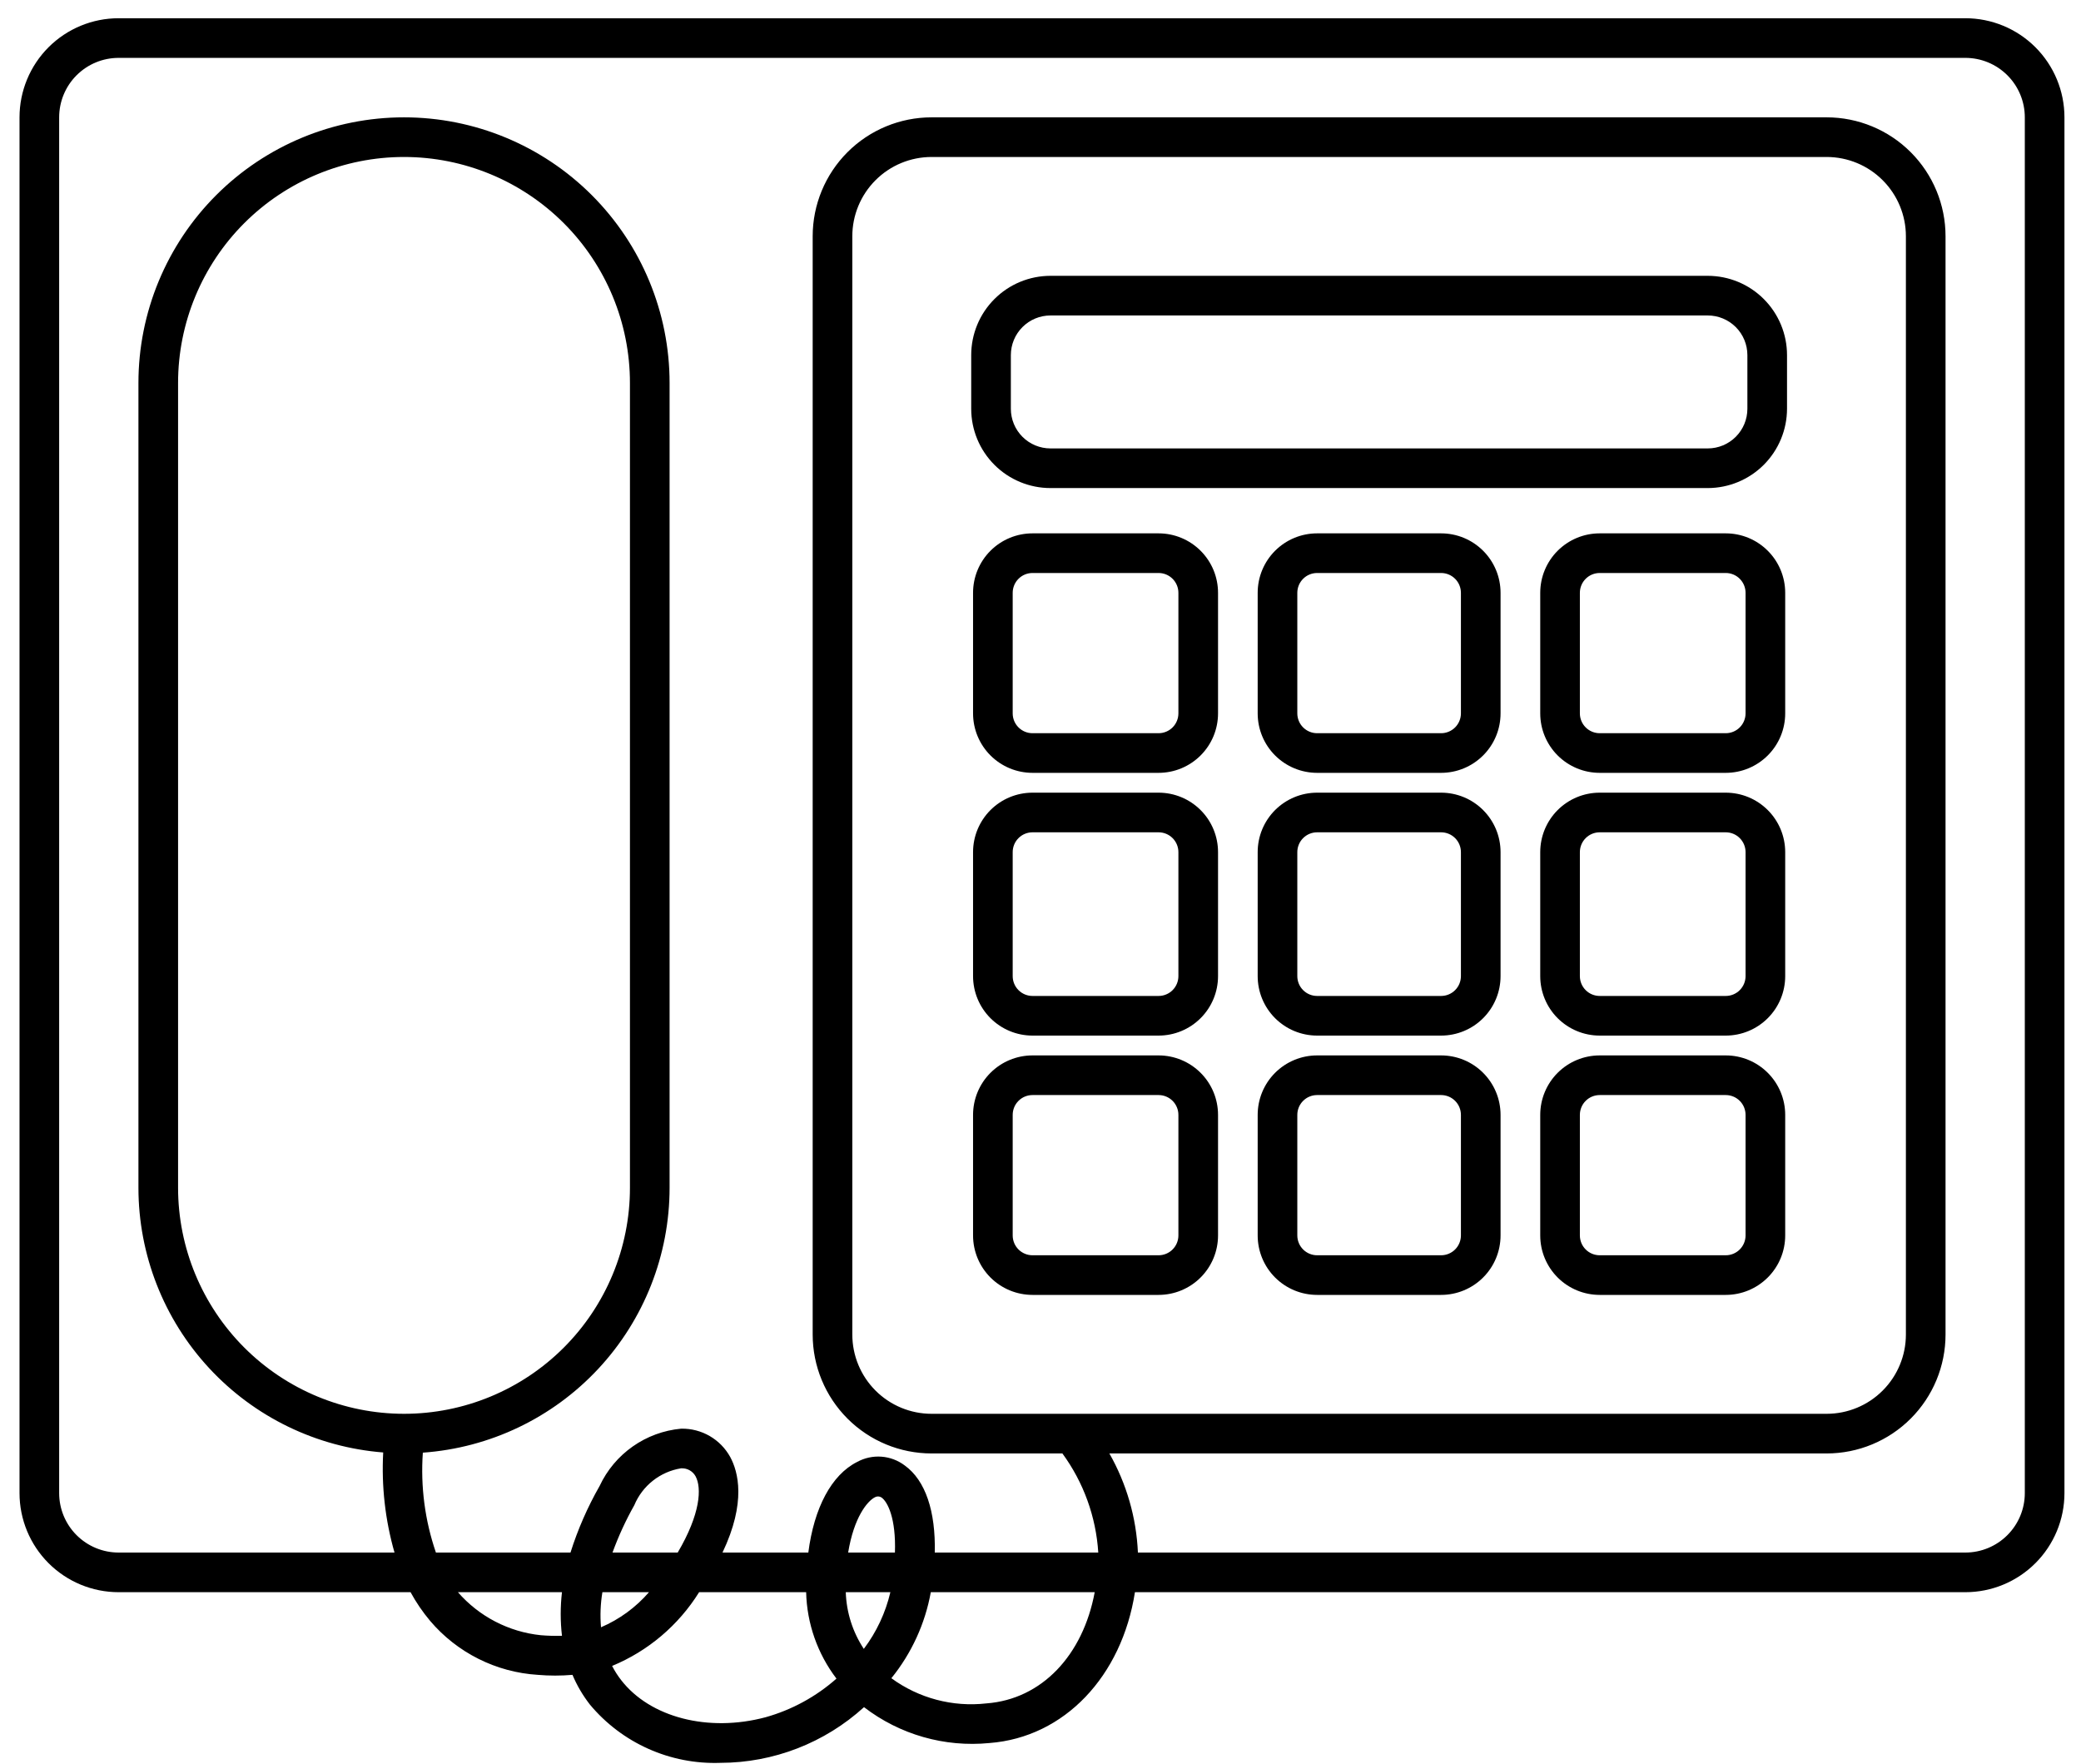<svg width="105" height="89" viewBox="0 0 105 89" fill="none" xmlns="http://www.w3.org/2000/svg">
<path d="M99.165 0.92H5.985C4.659 0.92 3.387 1.447 2.449 2.384C1.512 3.322 0.985 4.594 0.985 5.92V75.33C0.985 76.656 1.512 77.928 2.449 78.865C3.387 79.803 4.659 80.33 5.985 80.33H20.715C20.996 80.845 21.327 81.331 21.705 81.78C22.38 82.575 23.21 83.226 24.143 83.693C25.076 84.161 26.093 84.435 27.135 84.5C27.717 84.55 28.302 84.55 28.885 84.5C29.111 85.036 29.407 85.54 29.765 86C30.565 86.959 31.574 87.723 32.714 88.232C33.855 88.742 35.096 88.984 36.345 88.94C39.027 88.937 41.611 87.935 43.595 86.13C45.398 87.516 47.661 88.163 49.925 87.94C53.715 87.65 56.605 84.56 57.265 80.33H99.165C100.491 80.33 101.763 79.803 102.7 78.865C103.638 77.928 104.165 76.656 104.165 75.33V5.92C104.165 4.594 103.638 3.322 102.7 2.384C101.763 1.447 100.491 0.92 99.165 0.92ZM20.385 71.33C17.362 71.328 14.463 70.126 12.326 67.989C10.189 65.851 8.987 62.953 8.985 59.93V19.32C8.985 16.297 10.186 13.397 12.324 11.259C14.462 9.121 17.361 7.92 20.385 7.92C23.408 7.92 26.308 9.121 28.446 11.259C30.584 13.397 31.785 16.297 31.785 19.32V59.93C31.785 62.953 30.584 65.853 28.446 67.991C26.308 70.129 23.408 71.33 20.385 71.33ZM28.355 82.53C27.998 82.54 27.641 82.53 27.285 82.5C25.667 82.332 24.173 81.556 23.105 80.33H28.355C28.27 81.061 28.27 81.799 28.355 82.53ZM30.325 82.1C30.274 81.509 30.298 80.915 30.395 80.33H32.745C32.083 81.096 31.255 81.701 30.325 82.1ZM30.905 78.33C31.206 77.505 31.573 76.705 32.005 75.94C32.207 75.455 32.53 75.029 32.943 74.704C33.356 74.378 33.846 74.163 34.365 74.08H34.375C34.52 74.073 34.665 74.106 34.792 74.177C34.919 74.248 35.024 74.353 35.095 74.48C35.415 75.07 35.345 76.38 34.195 78.33H30.905ZM38.625 86.64C35.735 87.41 32.805 86.65 31.345 84.77C31.169 84.545 31.015 84.304 30.885 84.05C32.701 83.299 34.236 81.998 35.275 80.33H40.675C40.713 81.908 41.248 83.434 42.205 84.69C41.174 85.602 39.95 86.269 38.625 86.64ZM43.585 83.19C43.023 82.339 42.708 81.349 42.675 80.33H44.925C44.682 81.366 44.226 82.341 43.585 83.19ZM42.795 78.33C43.085 76.56 43.755 75.74 44.145 75.54C44.195 75.511 44.253 75.497 44.311 75.499C44.369 75.501 44.426 75.518 44.475 75.55C44.788 75.766 45.215 76.61 45.155 78.33H42.795ZM49.775 85.94C48.072 86.135 46.358 85.681 44.975 84.67C45.993 83.414 46.678 81.921 46.965 80.33H55.235C54.645 83.51 52.565 85.73 49.775 85.94ZM102.165 75.33C102.165 76.126 101.849 76.889 101.286 77.451C100.723 78.014 99.96 78.33 99.165 78.33H57.415C57.338 76.573 56.844 74.859 55.975 73.33H92.165C93.756 73.33 95.282 72.698 96.407 71.573C97.533 70.447 98.165 68.921 98.165 67.33V11.92C98.165 10.329 97.533 8.803 96.407 7.677C95.282 6.552 93.756 5.92 92.165 5.92H47.005C45.413 5.92 43.887 6.552 42.762 7.677C41.637 8.803 41.005 10.329 41.005 11.92V67.33C41.005 68.921 41.637 70.447 42.762 71.573C43.887 72.698 45.413 73.33 47.005 73.33H53.605C54.673 74.79 55.301 76.525 55.415 78.33H47.165C47.215 76.25 46.695 74.69 45.655 73.94C45.313 73.68 44.904 73.525 44.476 73.493C44.049 73.461 43.621 73.554 43.245 73.76C41.955 74.41 41.075 76.07 40.785 78.33H36.455C37.665 75.79 37.245 74.25 36.845 73.51C36.602 73.069 36.244 72.703 35.809 72.451C35.373 72.199 34.878 72.071 34.375 72.08H34.365C33.487 72.161 32.646 72.471 31.925 72.978C31.204 73.485 30.628 74.171 30.255 74.97C29.647 76.035 29.154 77.161 28.785 78.33H21.995C21.439 76.711 21.215 74.997 21.335 73.29C24.715 73.05 27.878 71.538 30.188 69.059C32.498 66.58 33.783 63.318 33.785 59.93V19.32C33.785 15.766 32.373 12.358 29.86 9.845C27.347 7.332 23.939 5.92 20.385 5.92C16.831 5.92 13.422 7.332 10.909 9.845C8.397 12.358 6.985 15.766 6.985 19.32V59.93C6.987 63.301 8.259 66.547 10.548 69.021C12.837 71.495 15.975 73.016 19.335 73.28C19.243 74.983 19.436 76.69 19.905 78.33H5.985C5.189 78.33 4.426 78.014 3.863 77.451C3.301 76.889 2.985 76.126 2.985 75.33V5.92C2.985 5.124 3.301 4.361 3.863 3.799C4.426 3.236 5.189 2.92 5.985 2.92H99.165C99.96 2.92 100.723 3.236 101.286 3.799C101.849 4.361 102.165 5.124 102.165 5.92V75.33ZM47.005 71.33C45.944 71.33 44.926 70.909 44.176 70.158C43.426 69.408 43.005 68.391 43.005 67.33V11.92C43.005 10.859 43.426 9.842 44.176 9.092C44.926 8.341 45.944 7.92 47.005 7.92H92.165C93.226 7.92 94.243 8.341 94.993 9.092C95.743 9.842 96.165 10.859 96.165 11.92V67.33C96.165 68.391 95.743 69.408 94.993 70.158C94.243 70.909 93.226 71.33 92.165 71.33H47.005Z" fill="black"/>
<path d="M86.167 24.624H53.004C51.943 24.624 50.925 24.203 50.175 23.452C49.425 22.702 49.004 21.685 49.004 20.624V17.916C49.004 16.855 49.425 15.838 50.175 15.088C50.925 14.337 51.943 13.916 53.004 13.916H86.167C87.228 13.916 88.245 14.337 88.995 15.088C89.745 15.838 90.167 16.855 90.167 17.916V20.624C90.165 21.684 89.744 22.701 88.994 23.451C88.244 24.201 87.227 24.623 86.167 24.624ZM53.004 15.916C52.473 15.916 51.965 16.127 51.59 16.502C51.215 16.877 51.004 17.386 51.004 17.916V20.624C51.004 21.154 51.215 21.663 51.59 22.038C51.965 22.413 52.473 22.624 53.004 22.624H86.167C86.697 22.624 87.206 22.413 87.581 22.038C87.956 21.663 88.167 21.154 88.167 20.624V17.916C88.167 17.386 87.956 16.877 87.581 16.502C87.206 16.127 86.697 15.916 86.167 15.916H53.004Z" fill="black"/>
<path d="M87.075 65.331H80.715C79.919 65.331 79.156 65.015 78.593 64.452C78.031 63.89 77.715 63.127 77.715 62.331V56.248C77.715 55.452 78.031 54.689 78.593 54.127C79.156 53.564 79.919 53.248 80.715 53.248H87.075C87.87 53.248 88.633 53.564 89.196 54.127C89.759 54.689 90.075 55.452 90.075 56.248V62.331C90.075 63.127 89.759 63.89 89.196 64.452C88.633 65.015 87.87 65.331 87.075 65.331ZM80.715 55.248C80.45 55.248 80.195 55.353 80.008 55.541C79.82 55.728 79.715 55.983 79.715 56.248V62.331C79.715 62.596 79.82 62.851 80.008 63.038C80.195 63.226 80.45 63.331 80.715 63.331H87.075C87.34 63.331 87.594 63.226 87.782 63.038C87.969 62.851 88.075 62.596 88.075 62.331V56.248C88.075 55.983 87.969 55.728 87.782 55.541C87.594 55.353 87.34 55.248 87.075 55.248H80.715Z" fill="black"/>
<path d="M87.075 38.992H80.715C79.919 38.992 79.156 38.676 78.593 38.113C78.031 37.551 77.715 36.788 77.715 35.992V29.909C77.715 29.113 78.031 28.35 78.593 27.788C79.156 27.225 79.919 26.909 80.715 26.909H87.075C87.87 26.909 88.633 27.225 89.196 27.788C89.759 28.35 90.075 29.113 90.075 29.909V35.992C90.075 36.788 89.759 37.551 89.196 38.113C88.633 38.676 87.87 38.992 87.075 38.992ZM80.715 28.909C80.45 28.909 80.195 29.014 80.008 29.202C79.82 29.389 79.715 29.644 79.715 29.909V35.992C79.715 36.257 79.82 36.512 80.008 36.699C80.195 36.887 80.45 36.992 80.715 36.992H87.075C87.34 36.992 87.594 36.887 87.782 36.699C87.969 36.512 88.075 36.257 88.075 35.992V29.909C88.075 29.644 87.969 29.389 87.782 29.202C87.594 29.014 87.34 28.909 87.075 28.909H80.715Z" fill="black"/>
<path d="M87.075 52.248H80.715C79.919 52.248 79.156 51.932 78.593 51.369C78.031 50.807 77.715 50.044 77.715 49.248V42.992C77.715 42.196 78.031 41.433 78.593 40.871C79.156 40.308 79.919 39.992 80.715 39.992H87.075C87.87 39.992 88.633 40.308 89.196 40.871C89.759 41.433 90.075 42.196 90.075 42.992V49.248C90.075 50.044 89.759 50.807 89.196 51.369C88.633 51.932 87.87 52.248 87.075 52.248ZM80.715 41.992C80.45 41.992 80.195 42.097 80.008 42.285C79.82 42.472 79.715 42.727 79.715 42.992V49.248C79.715 49.513 79.82 49.768 80.008 49.955C80.195 50.143 80.45 50.248 80.715 50.248H87.075C87.34 50.248 87.594 50.143 87.782 49.955C87.969 49.768 88.075 49.513 88.075 49.248V42.992C88.075 42.727 87.969 42.472 87.782 42.285C87.594 42.097 87.34 41.992 87.075 41.992H80.715Z" fill="black"/>
<path d="M58.458 65.331H52.097C51.301 65.331 50.538 65.015 49.975 64.452C49.413 63.89 49.097 63.127 49.097 62.331V56.248C49.097 55.452 49.413 54.689 49.975 54.127C50.538 53.564 51.301 53.248 52.097 53.248H58.458C59.253 53.248 60.016 53.564 60.579 54.127C61.142 54.689 61.458 55.452 61.458 56.248V62.331C61.458 63.127 61.142 63.89 60.579 64.452C60.016 65.015 59.253 65.331 58.458 65.331ZM52.097 55.248C51.831 55.248 51.577 55.353 51.39 55.541C51.202 55.728 51.097 55.983 51.097 56.248V62.331C51.097 62.596 51.202 62.851 51.39 63.038C51.577 63.226 51.831 63.331 52.097 63.331H58.458C58.723 63.331 58.977 63.226 59.165 63.038C59.352 62.851 59.458 62.596 59.458 62.331V56.248C59.458 55.983 59.352 55.728 59.165 55.541C58.977 55.353 58.723 55.248 58.458 55.248H52.097Z" fill="black"/>
<path d="M58.458 38.992H52.097C51.301 38.992 50.538 38.676 49.975 38.113C49.413 37.551 49.097 36.788 49.097 35.992V29.909C49.097 29.113 49.413 28.35 49.975 27.788C50.538 27.225 51.301 26.909 52.097 26.909H58.458C59.253 26.909 60.016 27.225 60.579 27.788C61.142 28.35 61.458 29.113 61.458 29.909V35.992C61.458 36.788 61.142 37.551 60.579 38.113C60.016 38.676 59.253 38.992 58.458 38.992ZM52.097 28.909C51.831 28.909 51.577 29.014 51.39 29.202C51.202 29.389 51.097 29.644 51.097 29.909V35.992C51.097 36.257 51.202 36.512 51.39 36.699C51.577 36.887 51.831 36.992 52.097 36.992H58.458C58.723 36.992 58.977 36.887 59.165 36.699C59.352 36.512 59.458 36.257 59.458 35.992V29.909C59.458 29.644 59.352 29.389 59.165 29.202C58.977 29.014 58.723 28.909 58.458 28.909H52.097Z" fill="black"/>
<path d="M58.458 52.248H52.097C51.301 52.248 50.538 51.932 49.975 51.369C49.413 50.807 49.097 50.044 49.097 49.248V42.992C49.097 42.196 49.413 41.433 49.975 40.871C50.538 40.308 51.301 39.992 52.097 39.992H58.458C59.253 39.992 60.016 40.308 60.579 40.871C61.142 41.433 61.458 42.196 61.458 42.992V49.248C61.458 50.044 61.142 50.807 60.579 51.369C60.016 51.932 59.253 52.248 58.458 52.248ZM52.097 41.992C51.831 41.992 51.577 42.097 51.39 42.285C51.202 42.472 51.097 42.727 51.097 42.992V49.248C51.097 49.513 51.202 49.768 51.39 49.955C51.577 50.143 51.831 50.248 52.097 50.248H58.458C58.723 50.248 58.977 50.143 59.165 49.955C59.352 49.768 59.458 49.513 59.458 49.248V42.992C59.458 42.727 59.352 42.472 59.165 42.285C58.977 42.097 58.723 41.992 58.458 41.992H52.097Z" fill="black"/>
<path d="M72.713 65.331H66.458C65.662 65.331 64.899 65.015 64.336 64.452C63.774 63.89 63.458 63.127 63.458 62.331V56.248C63.458 55.452 63.774 54.689 64.336 54.127C64.899 53.564 65.662 53.248 66.458 53.248H72.713C73.508 53.248 74.272 53.564 74.834 54.127C75.397 54.689 75.713 55.452 75.713 56.248V62.331C75.713 63.127 75.397 63.89 74.834 64.452C74.272 65.015 73.508 65.331 72.713 65.331ZM66.458 55.248C66.192 55.248 65.938 55.353 65.751 55.541C65.563 55.728 65.458 55.983 65.458 56.248V62.331C65.458 62.596 65.563 62.851 65.751 63.038C65.938 63.226 66.192 63.331 66.458 63.331H72.713C72.978 63.331 73.232 63.226 73.42 63.038C73.607 62.851 73.713 62.596 73.713 62.331V56.248C73.713 55.983 73.607 55.728 73.42 55.541C73.232 55.353 72.978 55.248 72.713 55.248H66.458Z" fill="black"/>
<path d="M72.713 38.992H66.458C65.662 38.992 64.899 38.676 64.336 38.113C63.774 37.551 63.458 36.788 63.458 35.992V29.909C63.458 29.113 63.774 28.35 64.336 27.788C64.899 27.225 65.662 26.909 66.458 26.909H72.713C73.508 26.909 74.272 27.225 74.834 27.788C75.397 28.35 75.713 29.113 75.713 29.909V35.992C75.713 36.788 75.397 37.551 74.834 38.113C74.272 38.676 73.508 38.992 72.713 38.992ZM66.458 28.909C66.192 28.909 65.938 29.014 65.751 29.202C65.563 29.389 65.458 29.644 65.458 29.909V35.992C65.458 36.257 65.563 36.512 65.751 36.699C65.938 36.887 66.192 36.992 66.458 36.992H72.713C72.978 36.992 73.232 36.887 73.42 36.699C73.607 36.512 73.713 36.257 73.713 35.992V29.909C73.713 29.644 73.607 29.389 73.42 29.202C73.232 29.014 72.978 28.909 72.713 28.909H66.458Z" fill="black"/>
<path d="M72.713 52.248H66.458C65.662 52.248 64.899 51.932 64.336 51.369C63.774 50.807 63.458 50.044 63.458 49.248V42.992C63.458 42.196 63.774 41.433 64.336 40.871C64.899 40.308 65.662 39.992 66.458 39.992H72.713C73.508 39.992 74.272 40.308 74.834 40.871C75.397 41.433 75.713 42.196 75.713 42.992V49.248C75.713 50.044 75.397 50.807 74.834 51.369C74.272 51.932 73.508 52.248 72.713 52.248ZM66.458 41.992C66.192 41.992 65.938 42.097 65.751 42.285C65.563 42.472 65.458 42.727 65.458 42.992V49.248C65.458 49.513 65.563 49.768 65.751 49.955C65.938 50.143 66.192 50.248 66.458 50.248H72.713C72.978 50.248 73.232 50.143 73.42 49.955C73.607 49.768 73.713 49.513 73.713 49.248V42.992C73.713 42.727 73.607 42.472 73.42 42.285C73.232 42.097 72.978 41.992 72.713 41.992H66.458Z" fill="black"/>
</svg>
